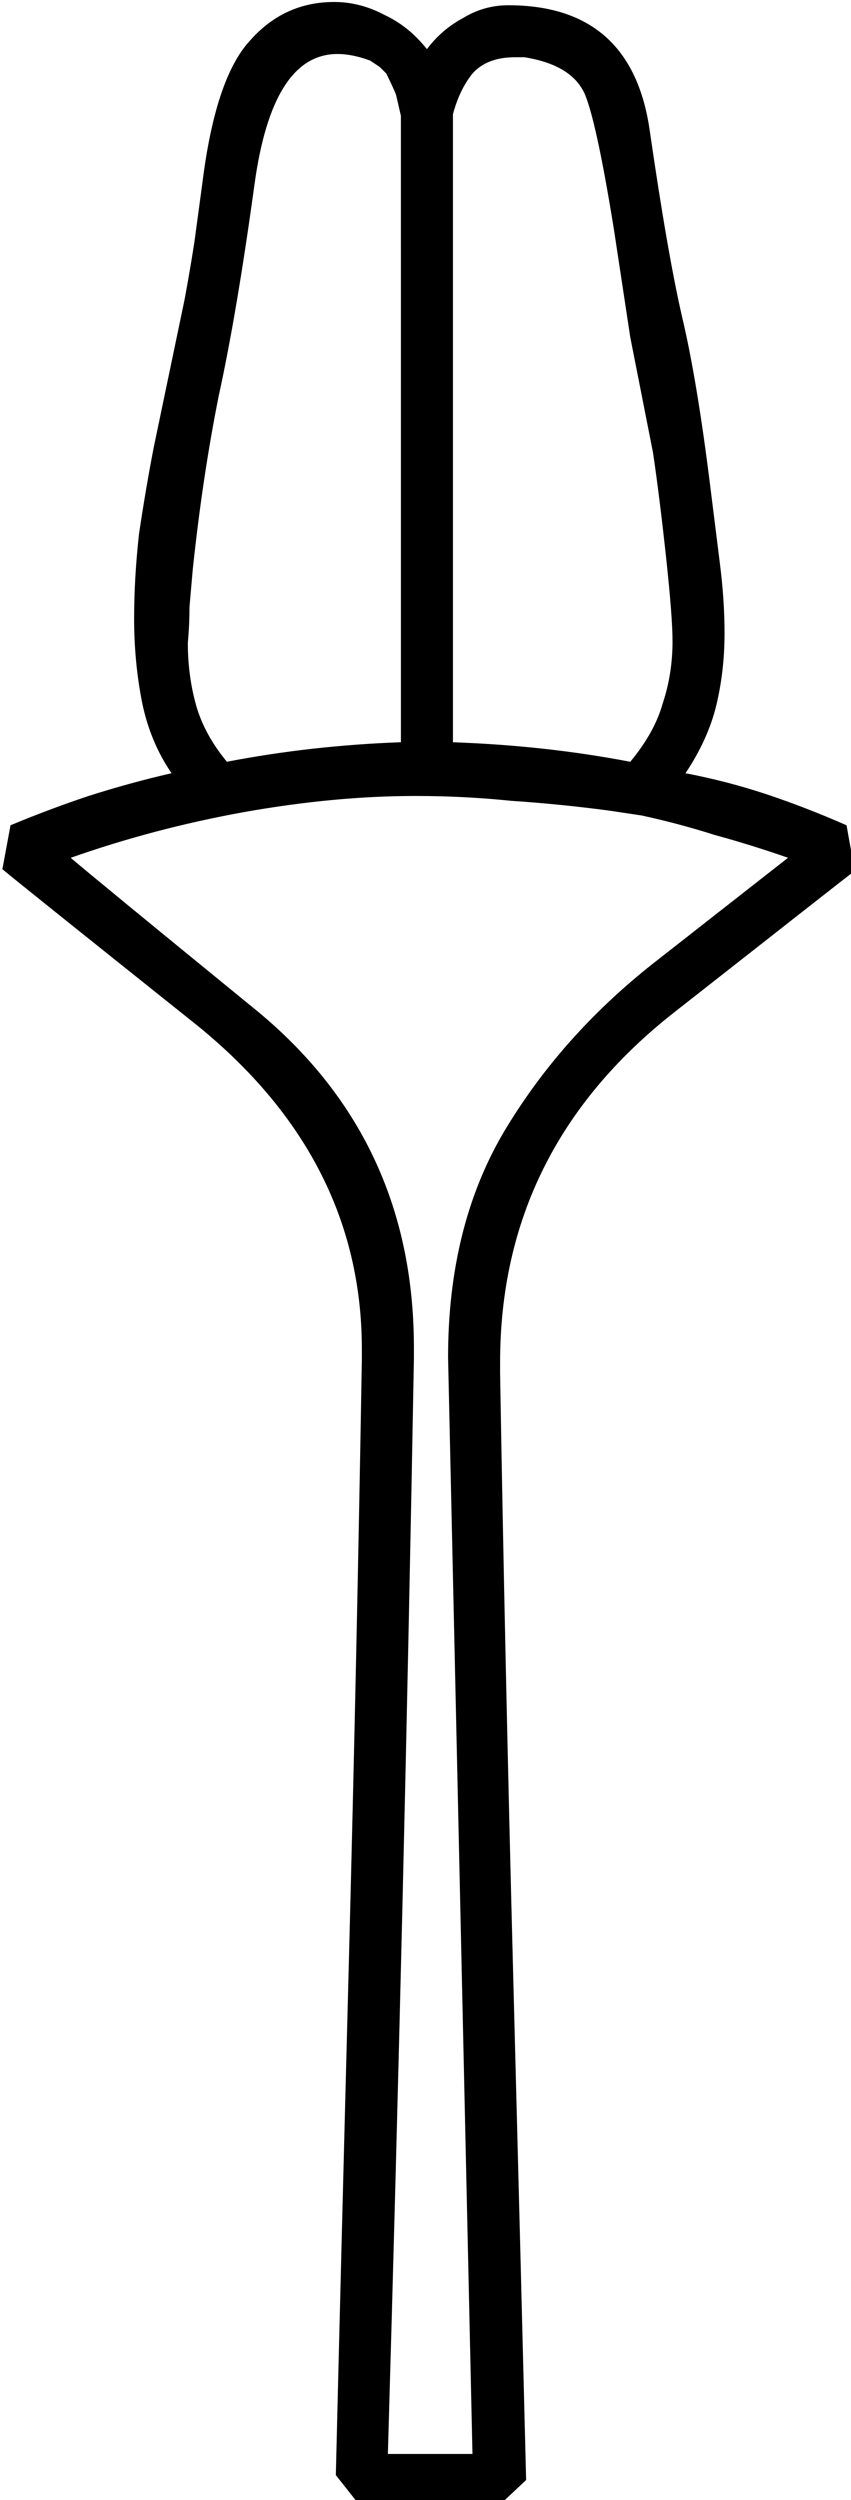 <?xml version="1.0" encoding="UTF-8" standalone="no"?>
<!-- Created with Inkscape (http://www.inkscape.org/) -->

<svg
   xmlns:dc="http://purl.org/dc/elements/1.1/"
   xmlns:cc="http://creativecommons.org/ns#"
   xmlns:rdf="http://www.w3.org/1999/02/22-rdf-syntax-ns#"
   xmlns:svg="http://www.w3.org/2000/svg"
   xmlns="http://www.w3.org/2000/svg"
   xmlns:sodipodi="http://sodipodi.sourceforge.net/DTD/sodipodi-0.dtd"
   xmlns:inkscape="http://www.inkscape.org/namespaces/inkscape"
   width="12.998mm"
   height="38.174mm"
   viewBox="0 0 12.998 38.174"
   version="1.1"
   id="svg5908"
   inkscape:version="0.92.4 (5da689c313, 2019-01-14)"
   sodipodi:docname="R16A.svg">
  <defs
     id="defs5902" />
  <sodipodi:namedview
     id="base"
     pagecolor="#ffffff"
     bordercolor="#666666"
     borderopacity="1.0"
     inkscape:pageopacity="0.0"
     inkscape:pageshadow="2"
     inkscape:zoom="0.35"
     inkscape:cx="-417.54492"
     inkscape:cy="-346.19016"
     inkscape:document-units="mm"
     inkscape:current-layer="layer1"
     showgrid="false"
     fit-margin-top="0"
     fit-margin-left="0"
     fit-margin-right="0"
     fit-margin-bottom="0"
     inkscape:window-width="1920"
     inkscape:window-height="1017"
     inkscape:window-x="-8"
     inkscape:window-y="-8"
     inkscape:window-maximized="1" />
  <g
     inkscape:label="Layer 1"
     inkscape:groupmode="layer"
     id="layer1"
     transform="translate(-23.163,-19.063)">
    <g
       aria-label="𓋃"
       transform="scale(0.265)"
       style="font-style:normal;font-variant:normal;font-weight:normal;font-stretch:normal;font-size:192px;line-height:1.25;font-family:sans-serif;-inkscape-font-specification:sans-serif;font-variant-ligatures:normal;font-variant-caps:normal;font-variant-numeric:normal;font-feature-settings:normal;text-align:start;letter-spacing:0px;word-spacing:0px;writing-mode:lr-tb;text-anchor:start;fill:#000000;fill-opacity:1;stroke:none"
       id="flowRoot6453">
      <path
         d="m 116.139,216.33 h -7.969 l -1.406,-1.781 q 0.281,-11.625 0.75,-29.531 0.469,-18 0.75,-34.781 v -0.562 q 0,-11.156 -9.844,-18.938 -9.75,-7.781 -10.875,-8.719 l 0.469,-2.531 q 2.25,-0.938 4.5,-1.688 2.344,-0.75 4.781,-1.312 -1.219,-1.781 -1.688,-4.031 -0.469,-2.344 -0.469,-4.875 0,-2.344 0.281,-4.875 0.375,-2.531 0.844,-4.969 l 1.781,-8.531 q 0.281,-1.5 0.562,-3.281 l 0.469,-3.469 q 0.75,-6 2.719,-8.156 1.969,-2.25 4.875,-2.25 1.5,0 2.906,0.75 1.406,0.656 2.438,1.969 0.844,-1.125 2.062,-1.781 1.219,-0.75 2.625,-0.75 7.125,0 8.156,7.219 1.031,7.125 1.875,10.781 0.844,3.562 1.594,9.562 l 0.562,4.5 q 0.281,2.156 0.281,4.125 0,2.156 -0.469,4.125 -0.469,1.969 -1.781,3.938 2.438,0.469 4.688,1.219 2.25,0.75 4.594,1.781 l 0.469,2.625 q -0.375,0.281 -10.406,8.156 -10.031,7.875 -10.031,20.156 v 0.656 q 0.281,16.5 0.75,34.5 0.469,17.906 0.75,29.25 z m 6.375,-97.688 q -2.812,-0.375 -5.625,-0.562 -2.719,-0.281 -5.531,-0.281 -4.688,0 -9.938,0.938 -5.156,0.938 -9.937,2.625 1.312,1.125 10.5,8.625 9.281,7.5 9.281,19.594 v 0.656 q -0.281,15.562 -0.656,31.312 -0.375,15.656 -0.844,31.781 h 4.875 l -1.406,-63.188 q 0,-7.5 3.188,-12.938 3.281,-5.531 8.625,-9.75 l 7.781,-6.094 q -2.156,-0.75 -4.219,-1.312 -2.062,-0.656 -4.219,-1.125 z m -9,-3.938 q 5.344,0.188 10.219,1.125 1.406,-1.688 1.875,-3.375 0.562,-1.688 0.562,-3.562 0,-1.406 -0.375,-4.875 -0.375,-3.469 -0.75,-6 l -1.312,-6.656 -0.938,-6.188 q -0.938,-5.812 -1.594,-7.594 -0.656,-1.875 -3.562,-2.344 h -0.562 q -1.594,0 -2.438,0.938 -0.75,0.938 -1.125,2.344 z m -3,-36.094 -0.281,-1.219 q -0.188,-0.469 -0.562,-1.219 l -0.375,-0.375 -0.562,-0.375 q -1.031,-0.375 -1.875,-0.375 -3.75,0 -4.781,7.5 -1.031,7.5 -2.062,12.188 -0.937,4.688 -1.5,10.031 l -0.188,2.156 q 0,1.031 -0.094,2.062 0,1.875 0.469,3.562 0.469,1.688 1.781,3.281 4.875,-0.938 10.031,-1.125 z"
         id="path6461"
         inkscape:connector-curvature="0" />
    </g>
  </g>
</svg>
